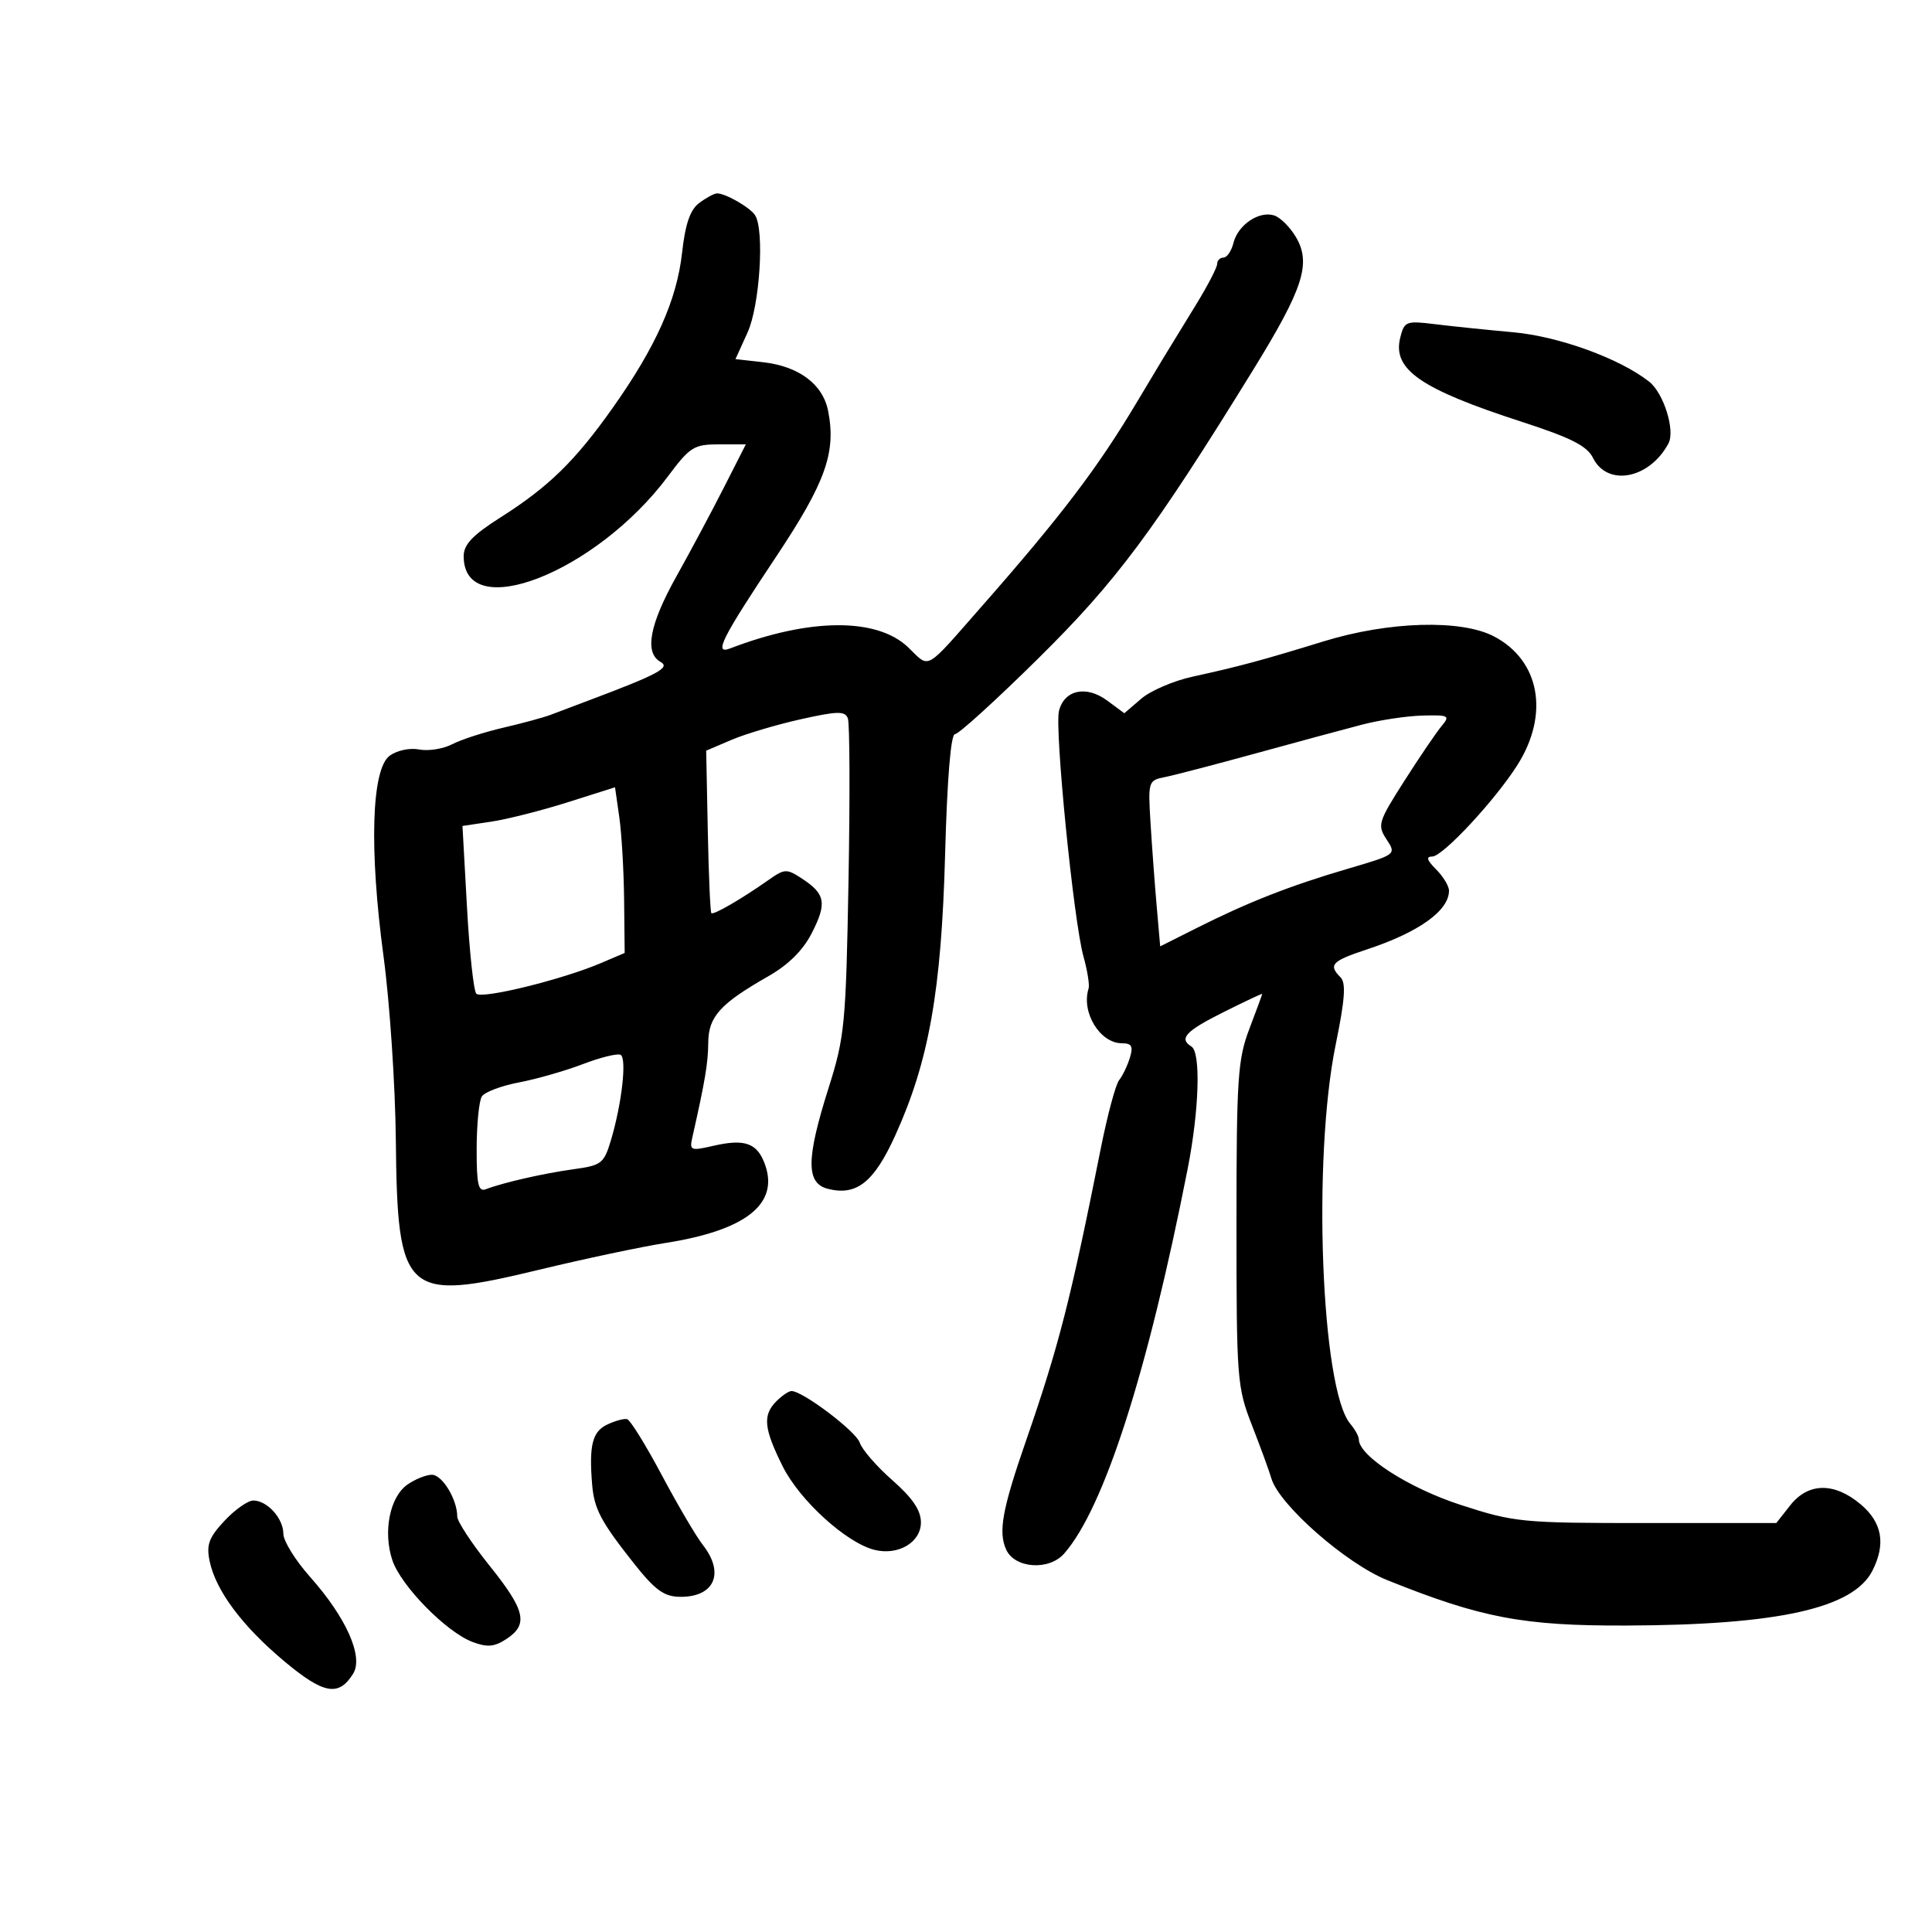 <svg xmlns="http://www.w3.org/2000/svg" width="300" height="300" viewBox="0 0 300 300" version="1.1">
	<path d="M 108.551 31.537 C 107.160 32.589, 106.405 34.798, 105.911 39.256 C 105.102 46.557, 101.847 53.845, 95.186 63.269 C 89.322 71.567, 85.222 75.577, 77.750 80.323 C 73.373 83.103, 72 84.546, 72 86.365 C 72 96.949, 92.555 88.920, 103.708 73.981 C 107.136 69.390, 107.755 69, 111.620 69 L 115.813 69 112.381 75.750 C 110.494 79.463, 107.187 85.650, 105.034 89.500 C 100.854 96.972, 100.036 101.361, 102.558 102.772 C 104.148 103.662, 102.269 104.675, 91.500 108.732 C 89.300 109.561, 86.600 110.580, 85.500 110.997 C 84.400 111.414, 81.081 112.316, 78.124 113.002 C 75.167 113.688, 71.605 114.842, 70.209 115.567 C 68.812 116.291, 66.507 116.657, 65.085 116.380 C 63.620 116.094, 61.634 116.518, 60.500 117.357 C 57.684 119.443, 57.310 131.829, 59.559 148.531 C 60.520 155.664, 61.377 168.475, 61.464 177 C 61.711 201.171, 62.845 202.200, 83.696 197.169 C 90.738 195.470, 99.577 193.597, 103.337 193.007 C 115.738 191.061, 120.941 186.998, 118.821 180.916 C 117.628 177.495, 115.710 176.783, 110.758 177.924 C 107.258 178.730, 107.047 178.647, 107.500 176.643 C 109.483 167.862, 109.954 165.064, 109.976 161.924 C 110.003 157.875, 111.815 155.863, 119.252 151.623 C 122.437 149.807, 124.685 147.578, 126.071 144.860 C 128.424 140.249, 128.164 138.809, 124.554 136.443 C 122.148 134.867, 121.847 134.878, 119.349 136.635 C 115.144 139.594, 110.787 142.120, 110.458 141.791 C 110.292 141.625, 110.043 135.881, 109.906 129.026 L 109.656 116.563 113.578 114.888 C 115.735 113.968, 120.566 112.529, 124.314 111.691 C 130.063 110.407, 131.210 110.384, 131.656 111.547 C 131.947 112.305, 131.993 123.630, 131.757 136.713 C 131.355 159.063, 131.169 161.009, 128.665 168.926 C 125.161 180.004, 125.140 183.746, 128.574 184.608 C 133.022 185.724, 135.718 183.577, 139.027 176.283 C 144.238 164.795, 146.179 153.860, 146.753 132.750 C 147.074 120.929, 147.641 114, 148.288 114 C 148.853 114, 154.669 108.712, 161.213 102.250 C 173.347 90.267, 179.103 82.542, 194.541 57.515 C 202.387 44.794, 203.644 40.899, 201.223 36.800 C 200.312 35.259, 198.793 33.752, 197.846 33.451 C 195.505 32.708, 192.239 34.910, 191.538 37.705 C 191.221 38.967, 190.520 40, 189.981 40 C 189.441 40, 189 40.441, 189 40.981 C 189 41.520, 187.537 44.343, 185.750 47.255 C 180.442 55.901, 180.229 56.252, 176.503 62.500 C 170.458 72.636, 164.793 80.098, 152.623 93.949 C 143.409 104.437, 144.478 103.832, 141.019 100.518 C 136.177 95.879, 125.732 95.945, 113.363 100.691 C 110.781 101.682, 112.043 99.167, 120.511 86.452 C 128.201 74.904, 129.862 70.245, 128.589 63.798 C 127.771 59.655, 124.047 56.872, 118.483 56.245 L 114.204 55.763 116.080 51.631 C 117.985 47.437, 118.732 35.642, 117.235 33.400 C 116.412 32.168, 112.572 29.983, 111.316 30.032 C 110.867 30.049, 109.623 30.727, 108.551 31.537 M 217.431 52.418 C 216.187 57.375, 220.533 60.385, 236.332 65.509 C 243.946 67.978, 246.434 69.240, 247.356 71.099 C 249.599 75.623, 256.122 74.377, 259.075 68.860 C 260.152 66.847, 258.338 61.042, 256.075 59.260 C 251.514 55.670, 242.078 52.238, 235 51.596 C 230.875 51.222, 225.385 50.655, 222.800 50.336 C 218.342 49.786, 218.065 49.893, 217.431 52.418 M 205.500 99.599 C 196.063 102.508, 192.352 103.508, 185.167 105.076 C 182.233 105.716, 178.652 107.255, 177.209 108.496 L 174.585 110.753 171.907 108.773 C 168.673 106.382, 165.259 107.121, 164.438 110.389 C 163.736 113.187, 166.711 143.044, 168.236 148.500 C 168.850 150.700, 169.210 152.950, 169.035 153.500 C 167.862 157.190, 170.797 162, 174.222 162 C 175.743 162, 175.994 162.461, 175.445 164.250 C 175.066 165.488, 174.315 167.050, 173.778 167.722 C 173.241 168.395, 171.969 173.120, 170.952 178.222 C 166.232 201.900, 164.405 209.043, 159.299 223.778 C 155.627 234.373, 154.990 237.883, 156.238 240.623 C 157.571 243.549, 162.881 243.919, 165.231 241.250 C 171.430 234.210, 178.202 213.118, 184.423 181.477 C 186.212 172.375, 186.485 163.418, 185 162.500 C 183.012 161.271, 184.105 160.104, 190 157.158 C 193.300 155.509, 196 154.236, 195.999 154.330 C 195.999 154.423, 195.099 156.867, 193.999 159.761 C 192.193 164.513, 192 167.444, 192 190.090 C 192 214.205, 192.092 215.394, 194.409 221.329 C 195.735 224.723, 197.088 228.428, 197.417 229.562 C 198.602 233.646, 209.002 242.782, 215.395 245.355 C 229.986 251.229, 236.495 252.467, 252.500 252.414 C 276.092 252.336, 287.762 249.743, 290.735 243.920 C 292.860 239.758, 292.272 236.406, 288.923 233.589 C 284.822 230.138, 280.776 230.198, 277.983 233.750 L 275.820 236.500 255.660 236.500 C 236.259 236.500, 235.172 236.394, 226.794 233.675 C 218.743 231.063, 211 226.078, 211 223.508 C 211 223.040, 210.399 221.947, 209.665 221.079 C 205.146 215.734, 203.772 179.930, 207.405 162.205 C 208.846 155.176, 209.029 152.629, 208.155 151.755 C 206.225 149.825, 206.787 149.231, 212.250 147.427 C 220.310 144.765, 225 141.411, 225 138.309 C 225 137.589, 224.100 136.100, 223 135 C 221.562 133.562, 221.395 133, 222.407 133 C 224.028 133, 232.163 124.256, 235.617 118.802 C 240.619 110.905, 239.116 102.574, 232.016 98.835 C 226.908 96.145, 215.651 96.470, 205.500 99.599 M 211.500 112.521 C 208.750 113.236, 201.325 115.244, 195 116.983 C 188.675 118.721, 182.318 120.380, 180.873 120.668 C 178.300 121.180, 178.254 121.328, 178.657 127.845 C 178.883 131.505, 179.312 137.301, 179.611 140.726 L 180.154 146.951 185.827 144.099 C 193.805 140.089, 200.294 137.542, 209.169 134.935 C 216.835 132.684, 216.838 132.682, 215.303 130.340 C 213.849 128.121, 213.997 127.636, 218.072 121.248 C 220.440 117.537, 223.037 113.713, 223.844 112.750 C 225.206 111.124, 224.997 111.008, 220.905 111.111 C 218.482 111.171, 214.250 111.806, 211.500 112.521 M 88.138 124.581 C 84.089 125.862, 78.759 127.213, 76.295 127.583 L 71.813 128.255 72.513 140.878 C 72.898 147.820, 73.549 153.861, 73.959 154.302 C 74.777 155.182, 87.289 152.114, 93.250 149.572 L 97 147.973 96.912 139.737 C 96.864 135.206, 96.527 129.419, 96.162 126.875 L 95.500 122.250 88.138 124.581 M 90.510 165.234 C 87.766 166.284, 83.289 167.566, 80.562 168.083 C 77.835 168.600, 75.250 169.581, 74.817 170.262 C 74.385 170.943, 74.024 174.586, 74.015 178.357 C 74.003 183.913, 74.273 185.109, 75.437 184.662 C 78.119 183.633, 84.482 182.185, 89.103 181.552 C 93.388 180.965, 93.786 180.656, 94.855 177.090 C 96.552 171.424, 97.360 164.331, 96.368 163.795 C 95.891 163.537, 93.255 164.185, 90.510 165.234 M 120.571 217.571 C 118.398 219.744, 118.594 221.792, 121.537 227.699 C 124.164 232.970, 131.409 239.562, 135.780 240.660 C 139.469 241.586, 143 239.502, 143 236.398 C 143 234.521, 141.709 232.616, 138.556 229.840 C 136.112 227.689, 133.841 225.073, 133.509 224.027 C 132.954 222.281, 124.654 216, 122.900 216 C 122.484 216, 121.436 216.707, 120.571 217.571 M 94.250 221.224 C 91.978 222.316, 91.447 224.455, 91.946 230.497 C 92.261 234.304, 93.299 236.271, 98.385 242.703 C 101.699 246.892, 103.094 247.915, 105.550 247.953 C 110.930 248.036, 112.590 244.295, 109.128 239.885 C 108.098 238.573, 105.231 233.694, 102.755 229.042 C 100.280 224.391, 97.860 220.486, 97.377 220.364 C 96.895 220.243, 95.487 220.630, 94.250 221.224 M 63.262 230.529 C 60.533 232.441, 59.455 237.818, 60.914 242.239 C 62.228 246.220, 69.291 253.429, 73.385 254.968 C 75.669 255.827, 76.762 255.731, 78.635 254.504 C 82.090 252.240, 81.586 250.057, 76 243.098 C 73.250 239.671, 71 236.244, 71 235.481 C 71 232.834, 68.670 229, 67.062 229 C 66.173 229, 64.463 229.688, 63.262 230.529 M 34.856 236.154 C 32.436 238.745, 32.023 239.862, 32.549 242.404 C 33.493 246.977, 37.619 252.509, 44.162 257.976 C 50.263 263.074, 52.587 263.493, 54.830 259.900 C 56.478 257.262, 53.777 251.187, 48.138 244.847 C 45.862 242.287, 44 239.282, 44 238.168 C 44 235.776, 41.491 233, 39.330 233 C 38.490 233, 36.476 234.420, 34.856 236.154" stroke="none" fill="black" fill-rule="evenodd"/>
</svg>